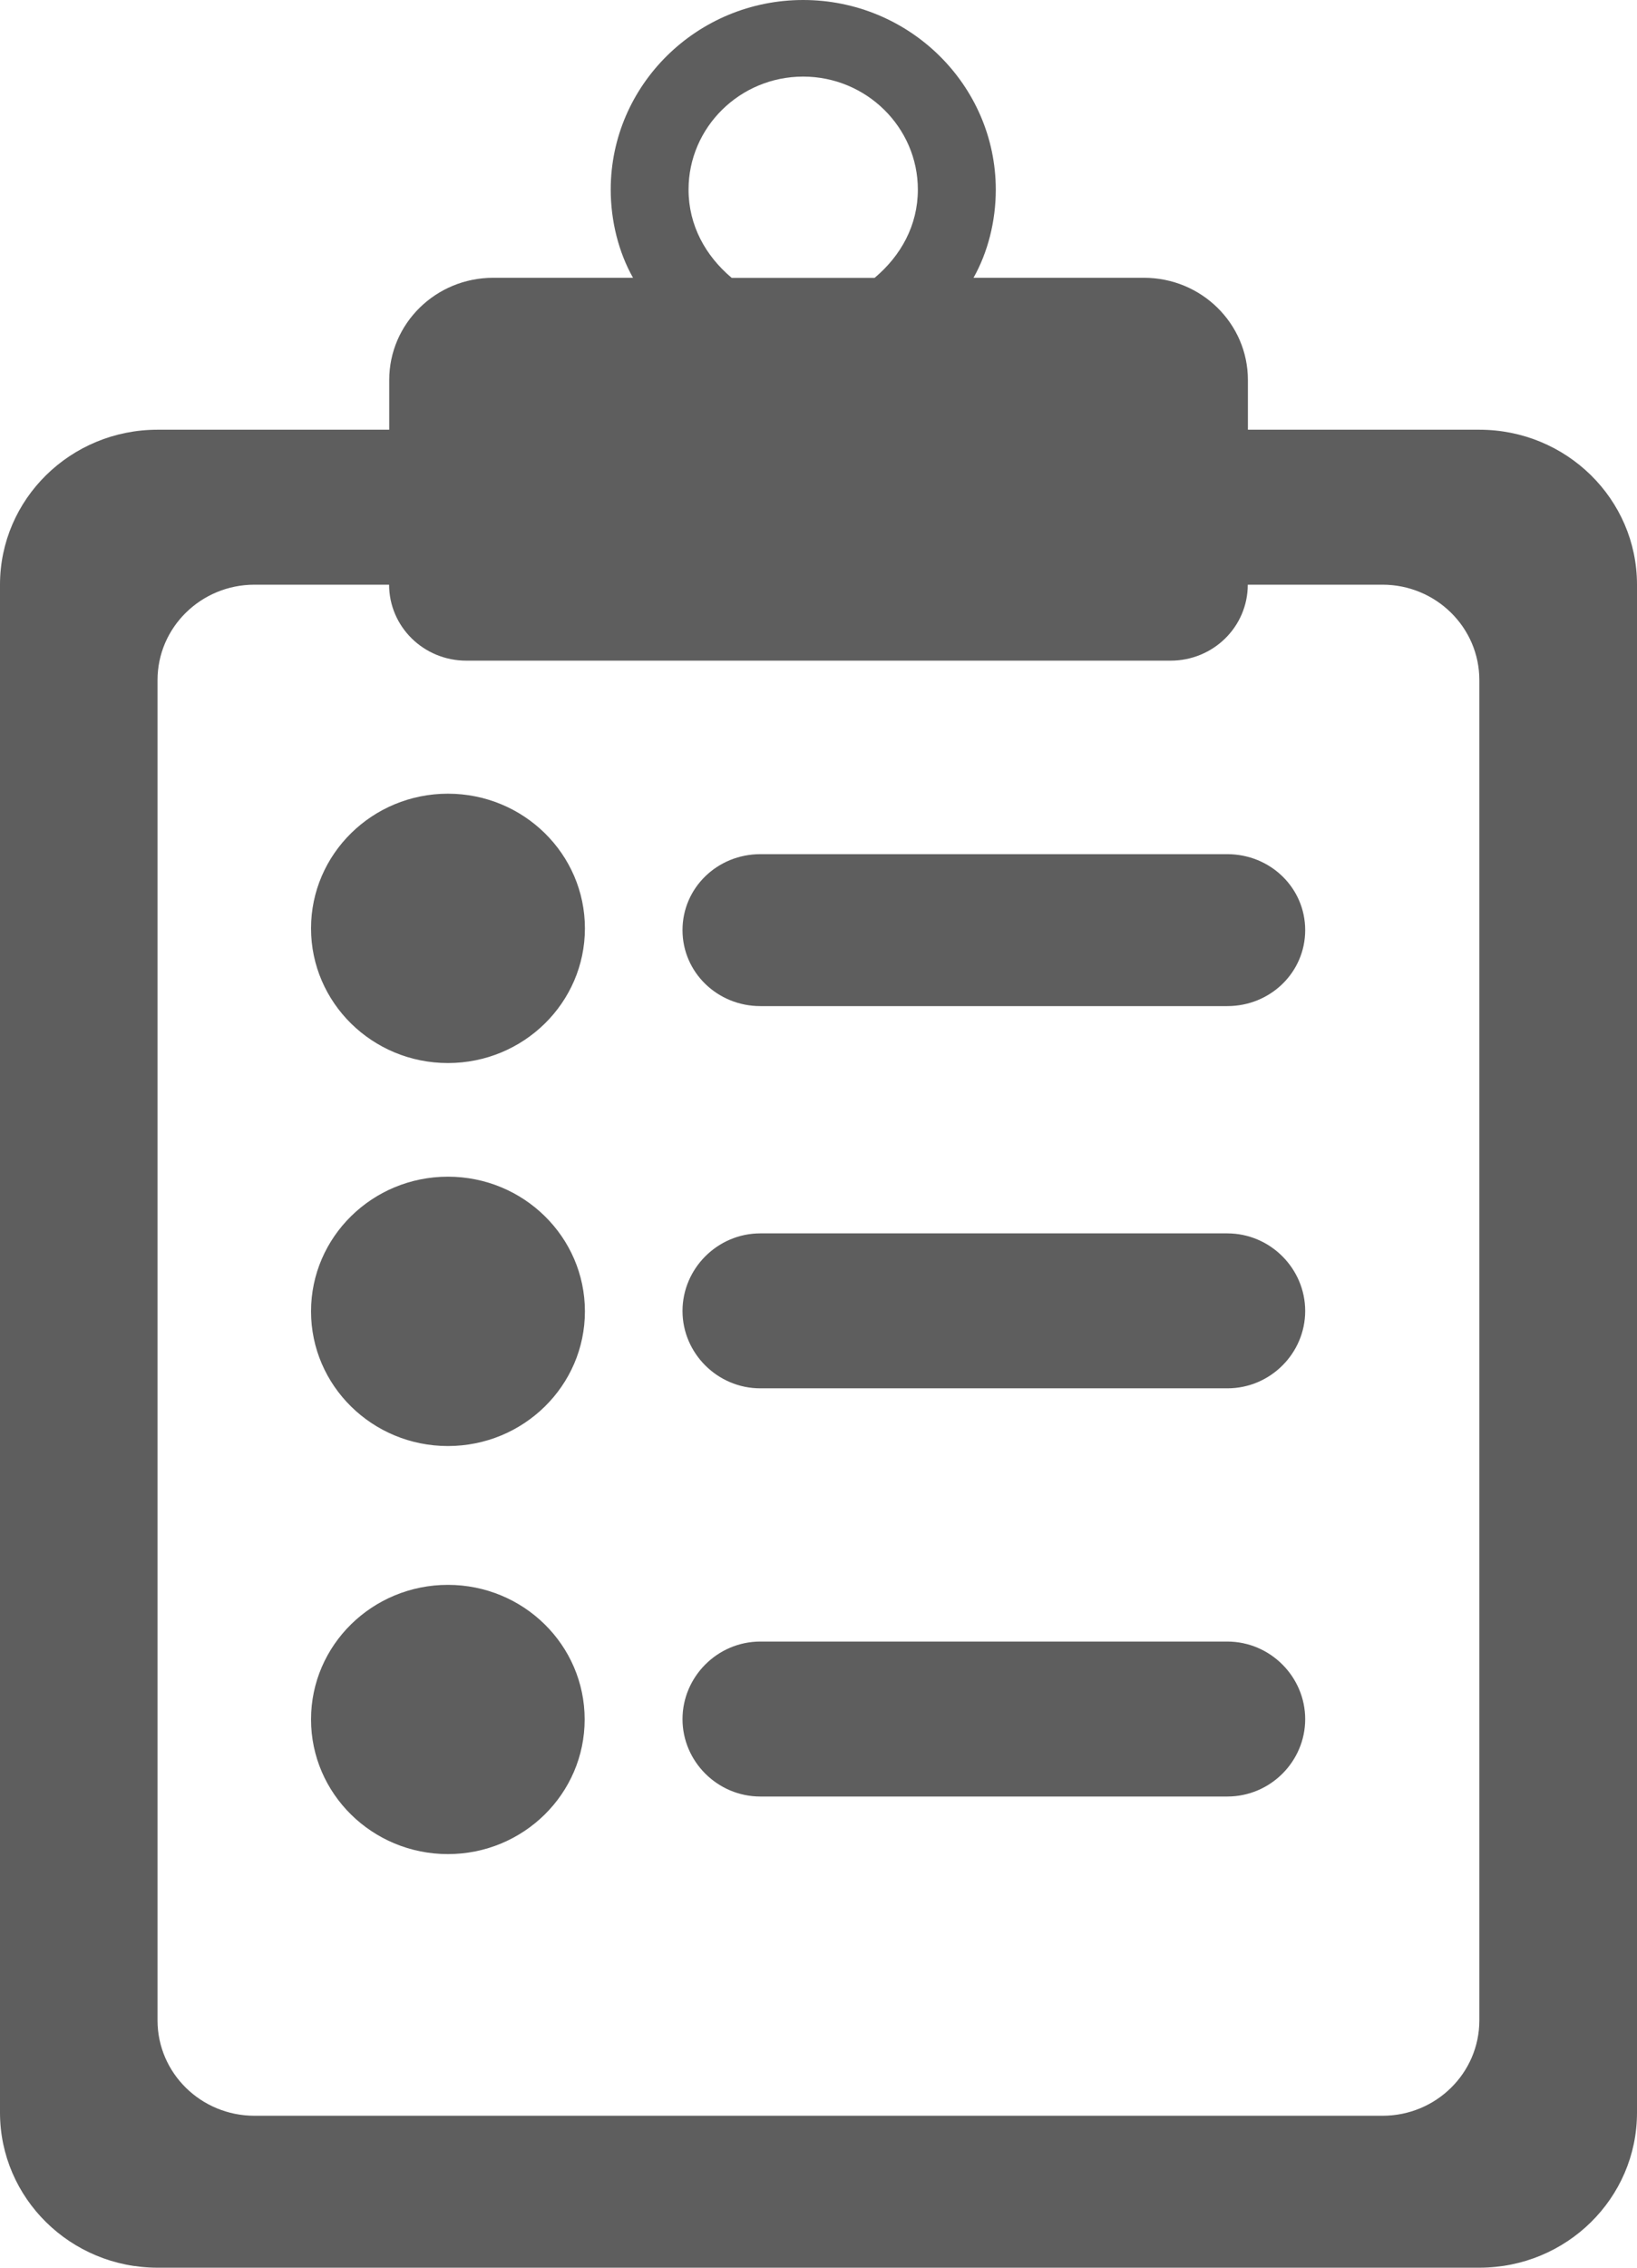 <svg width="13" height="18" viewBox="0 0 13 18" version="1.1" xmlns="http://www.w3.org/2000/svg" xmlns:xlink="http://www.w3.org/1999/xlink">
<title>medical-notes-symbol-of-a-list-paper-on-a-clipboard</title>
<desc>Created using Figma</desc>
<g id="Canvas" transform="translate(2286 4987)">
<g id="medical-notes-symbol-of-a-list-paper-on-a-clipboard">
<g id="Group">
<g id="Group">
<g id="Vector">
<use xlink:href="#path0_fill" transform="translate(-2286 -4987)" fill="#5E5E5E"/>
</g>
<g id="Vector">
<use xlink:href="#path1_fill" transform="translate(-2283.53 -4980.7)" fill="#5E5E5E"/>
</g>
<g id="Vector">
<use xlink:href="#path2_fill" transform="translate(-2280.58 -4980.22)" fill="#5E5E5E"/>
</g>
<g id="Vector">
<use xlink:href="#path3_fill" transform="translate(-2283.53 -4977.66)" fill="#5E5E5E"/>
</g>
<g id="Vector">
<use xlink:href="#path4_fill" transform="translate(-2280.58 -4977.21)" fill="#5E5E5E"/>
</g>
<g id="Vector">
<use xlink:href="#path5_fill" transform="translate(-2283.53 -4974.42)" fill="#5E5E5E"/>
</g>
<g id="Vector">
<use xlink:href="#path6_fill" transform="translate(-2280.58 -4973.97)" fill="#5E5E5E"/>
</g>
</g>
</g>
</g>
</g>
<defs>
<path id="path0_fill" d="M 9.91 3.411L 9.91 3.016C 9.91 2.568 9.54 2.205 9.085 2.205L 7.731 2.205C 7.844 2.005 7.908 1.757 7.908 1.505C 7.907 0.675 7.221 0 6.378 0C 5.536 0 4.85 0.675 4.85 1.505C 4.85 1.757 4.914 2.005 5.027 2.205L 3.916 2.205C 3.461 2.205 3.091 2.568 3.091 3.016L 3.091 3.411L 1.251 3.411C 0.56 3.411 4.80512e-08 3.962 4.80512e-08 4.641L 4.80512e-08 16.769C 4.80512e-08 17.448 0.56 18 1.251 18L 11.748 18C 12.44 18 13 17.449 13 16.769L 13 4.641C 13 3.962 12.44 3.411 11.748 3.411L 9.91 3.411ZM 5.468 1.505C 5.468 1.011 5.876 0.608 6.378 0.608C 6.88 0.608 7.289 1.011 7.289 1.505C 7.289 1.788 7.155 2.03 6.945 2.206L 5.811 2.206C 5.602 2.03 5.468 1.788 5.468 1.505ZM 11.748 16.037C 11.748 16.455 11.404 16.794 10.979 16.794L 2.021 16.794C 1.596 16.794 1.251 16.455 1.251 16.037L 1.251 5.398C 1.251 4.98 1.596 4.641 2.021 4.641L 3.09 4.641C 3.09 4.974 3.364 5.244 3.703 5.244L 9.296 5.244C 9.635 5.244 9.909 4.975 9.909 4.641L 10.979 4.641C 11.403 4.641 11.748 4.98 11.748 5.398L 11.748 16.037Z"/>
<path id="path1_fill" d="M 1.087 2.138C 1.688 2.138 2.175 1.659 2.175 1.069C 2.175 0.479 1.688 0 1.087 0C 0.487 0 0 0.479 0 1.069C 0 1.659 0.487 2.138 1.087 2.138Z"/>
<path id="path2_fill" d="M 4.326 6.01209e-08L 0.618 6.01209e-08C 0.277 6.01209e-08 2.18415e-07 0.267 2.18415e-07 0.603C 2.18415e-07 0.938 0.277 1.206 0.618 1.206L 4.327 1.206C 4.669 1.206 4.945 0.938 4.945 0.603C 4.945 0.267 4.668 6.01209e-08 4.326 6.01209e-08Z"/>
<path id="path3_fill" d="M 1.087 2.138C 1.688 2.138 2.175 1.659 2.175 1.069C 2.175 0.479 1.688 0 1.087 0C 0.487 0 0 0.479 0 1.069C 0 1.659 0.487 2.138 1.087 2.138Z"/>
<path id="path4_fill" d="M 4.326 4.20847e-07L 0.618 4.20847e-07C 0.277 4.20847e-07 2.18415e-07 0.28 2.18415e-07 0.616C 2.18415e-07 0.951 0.277 1.23 0.618 1.23L 4.327 1.23C 4.669 1.23 4.945 0.951 4.945 0.616C 4.945 0.28 4.668 4.20847e-07 4.326 4.20847e-07Z"/>
<path id="path5_fill" d="M 1.087 2.137C 1.687 2.137 2.173 1.658 2.173 1.068C 2.173 0.478 1.687 0 1.087 0C 0.487 0 0 0.478 0 1.068C 0 1.658 0.487 2.137 1.087 2.137Z"/>
<path id="path6_fill" d="M 4.326 2.57661e-07L 0.618 2.57661e-07C 0.277 2.57661e-07 2.18415e-07 0.28 2.18415e-07 0.616C 2.18415e-07 0.951 0.277 1.23 0.618 1.23L 4.327 1.23C 4.669 1.23 4.945 0.951 4.945 0.616C 4.945 0.28 4.668 2.57661e-07 4.326 2.57661e-07Z"/>
</defs>
</svg>
